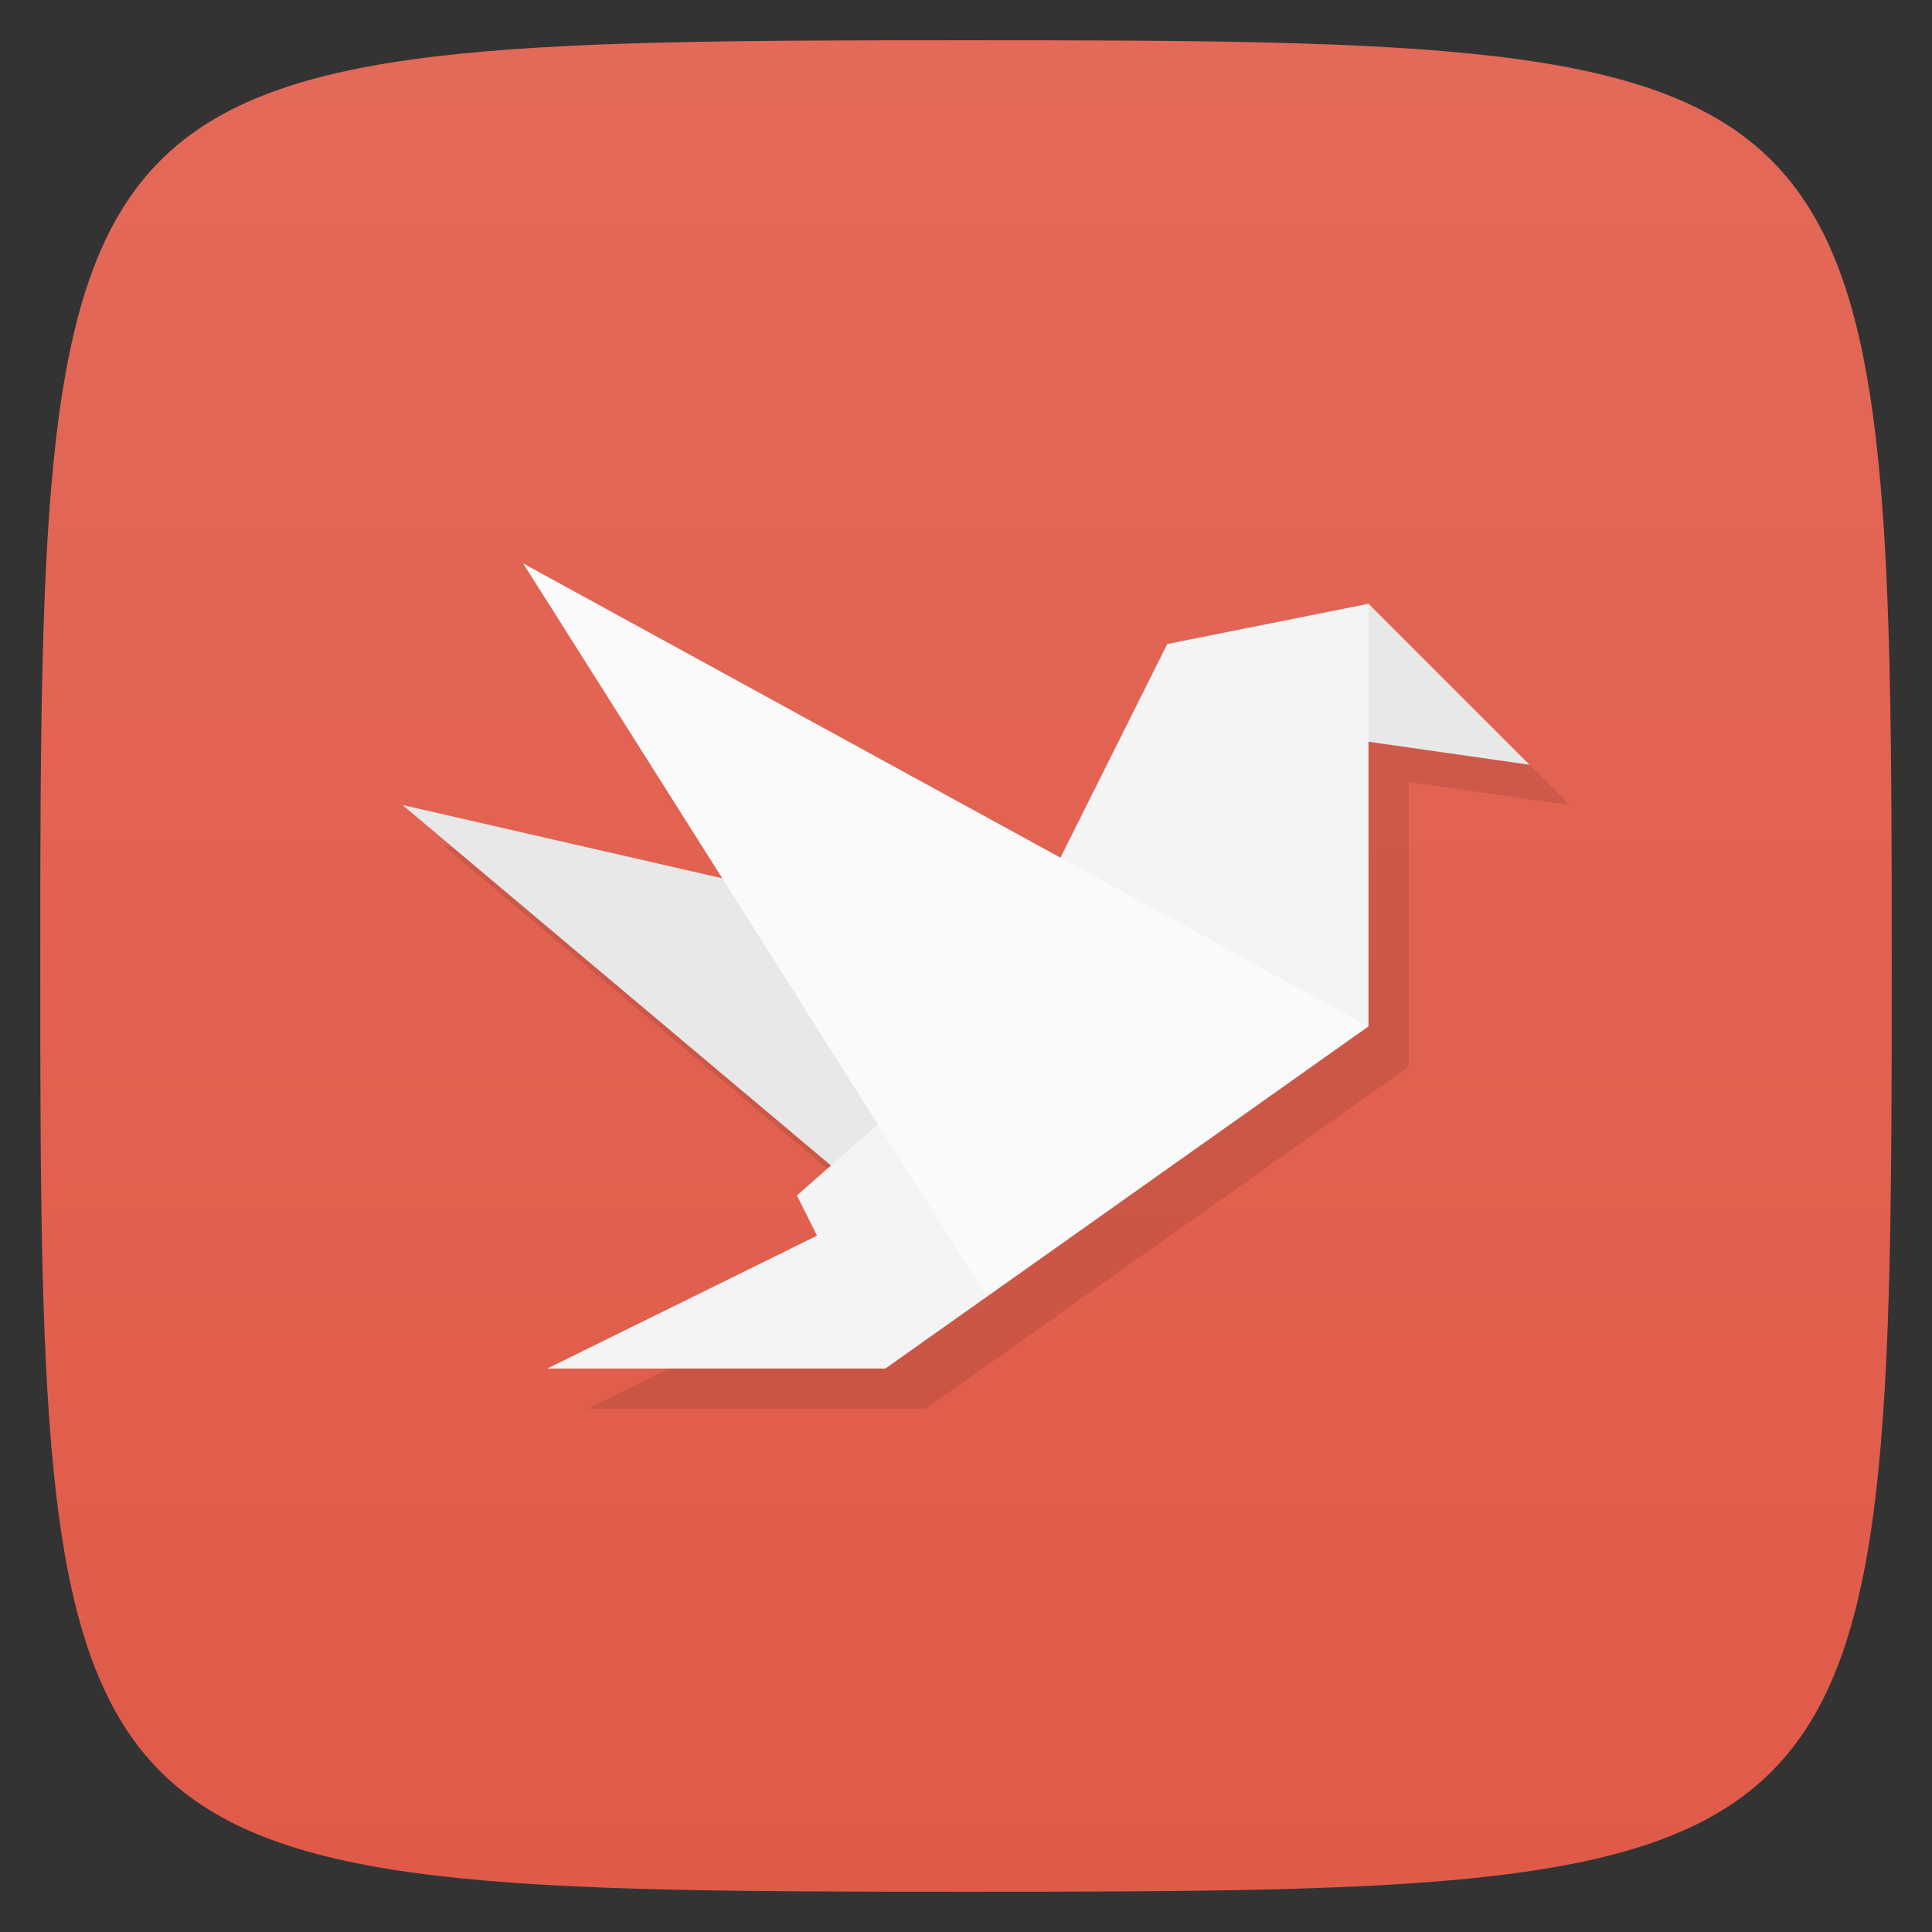 <svg xmlns="http://www.w3.org/2000/svg" viewBox="0 0 48 48">
 <rect x="0" y="0" width="48" height="48" fill="#333333" stroke="none"/>
 <defs>
  <linearGradient id="linearGradient3764" x1="1" x2="47" gradientUnits="userSpaceOnUse" gradientTransform="matrix(0,-1,1,0,-1.5e-6,48)">
   <stop style="stop-color:#e05a48;stop-opacity:1"/>
   <stop offset="1" style="stop-color:#e36959;stop-opacity:1"/>
  </linearGradient>
 </defs>
 <g>
  
  
  
 </g>
 <g>
  <path d="m 47,24 C 47,46.703 46.703,47 24,47 1.297,47 1,46.703 1,24 1,1.297 1.297,1 24,1 46.703,1 47,1.297 47,24 z" style="fill:url(#linearGradient3764);fill-opacity:1"/>
 </g>
 <g>
  
 </g>
 <path d="m 14 15 4.945 7.82 -7.945 -1.82 l 10.645 8.957 -0.844 0.742 0.5 1 l -6.701 3.301 8.4 0 2.518 -1.783 9.482 -6.717 0 -7.07 4 0.572 -4 -4 -5 1 -2.654 5.309 -13.346 -7.309" style="fill:#000;opacity:0.1;fill-opacity:1;stroke:none"/>
 <path d="m 34 15 4 4 -7 -1 z" style="fill:#e8e8e8;opacity:1;fill-opacity:1;stroke:none"/>
 <path d="m 10 20 10.645 8.957 c 3.355 -0.957 5.355 -2.957 4.607 -5.461" style="fill:#e8e8e8;opacity:1;fill-opacity:1;stroke:none"/>
 <path d="m 34 15 -5 1 -2.654 5.309 c 0.654 2.691 4.654 3.691 7.654 4.191 m -12.191 2.432 -2.01 1.768 0.5 1 l -6.701 3.301 8.4 0 2.518 -1.783 c 0.482 -2.217 -0.518 -4.217 -2.709 -4.285" style="fill:#f4f4f4;opacity:1;fill-opacity:1;stroke:none"/>
 <path d="m 13 14 11.518 18.217 9.482 -6.717" style="fill:#fafafa;opacity:1;fill-opacity:1;stroke:none"/>
</svg>
